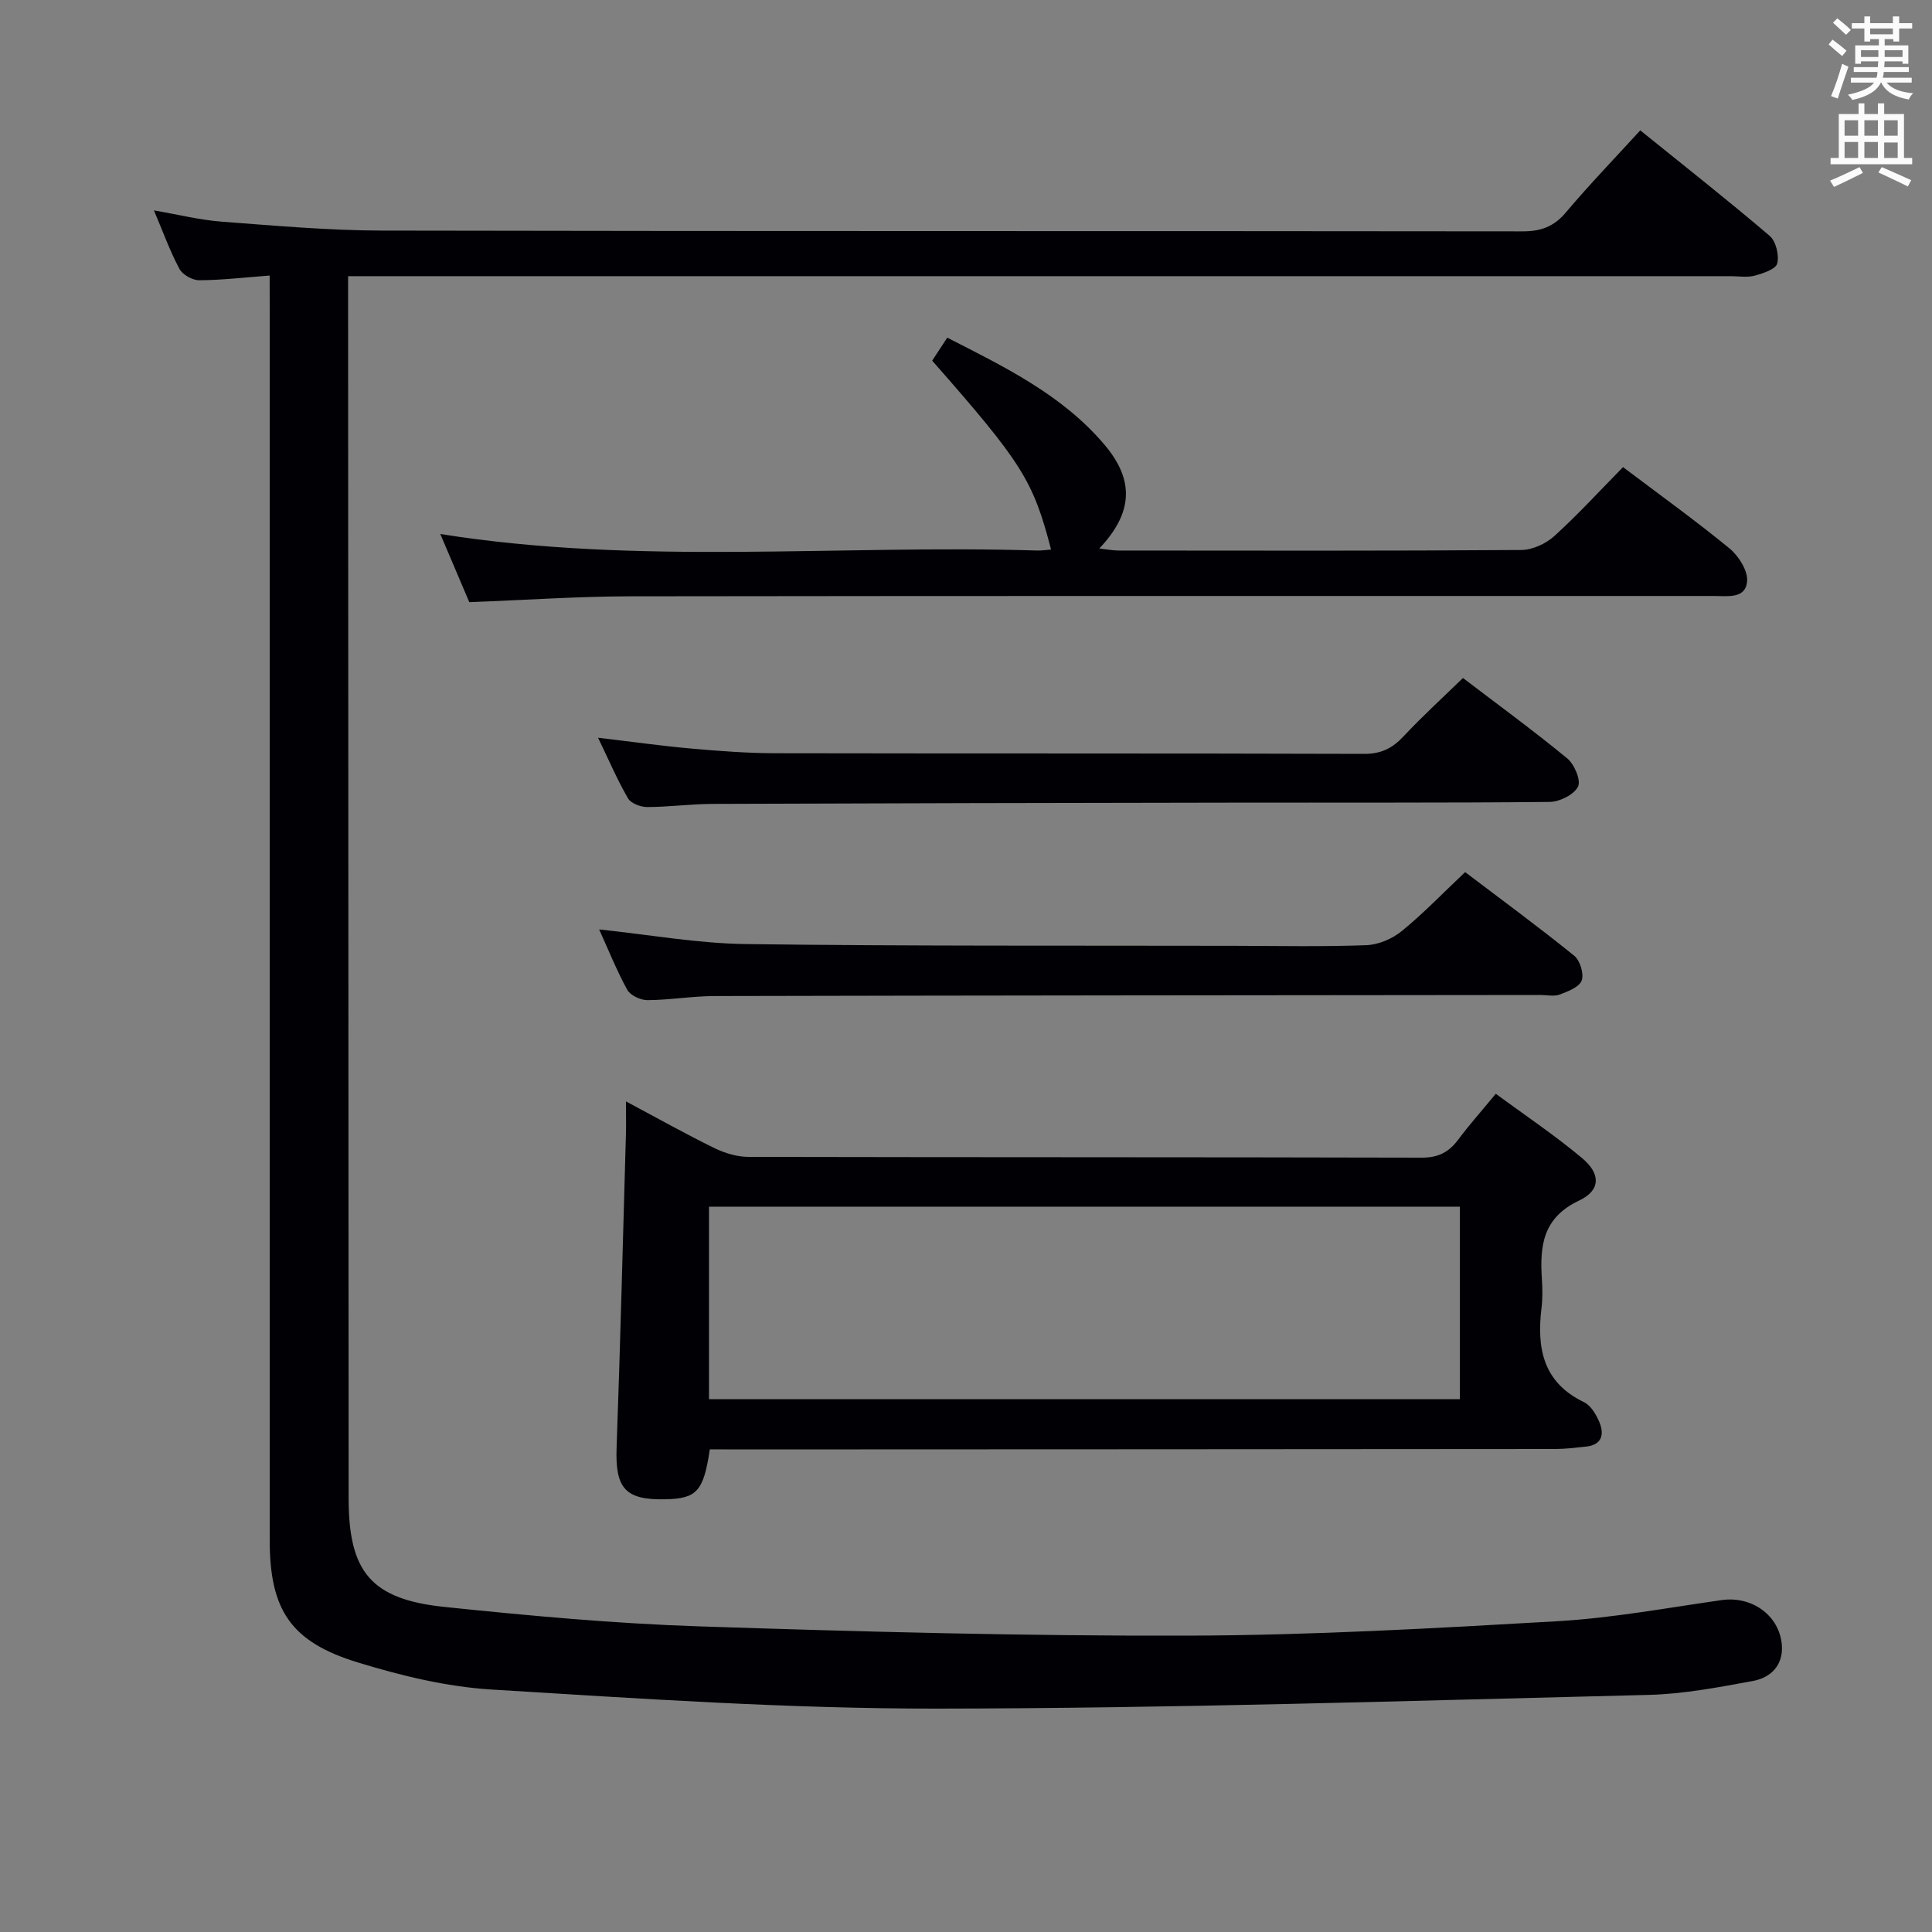 <svg enable-background="new 0 0 400 400" viewBox="0 0 400 400" xmlns="http://www.w3.org/2000/svg"><rect x="0" y="0" width="400" height="400" fill="#808080" stroke="none"/><g fill="#010105"><path d="m55.83 57.05c-5.38.4-9.99.96-14.6.97-1.4 0-3.43-1.14-4.08-2.35-1.95-3.64-3.35-7.56-5.28-12.11 5.08.87 9.51 1.99 14.01 2.33 11.09.84 22.21 1.83 33.33 1.85 78.66.16 157.33.06 235.99.16 3.81.01 6.51-.96 9-3.92 4.82-5.72 10.03-11.11 15.4-16.99 9.07 7.32 18.07 14.41 26.78 21.83 1.31 1.11 2 4 1.58 5.72-.29 1.18-2.92 2.06-4.66 2.53-1.55.42-3.31.11-4.98.11-93 0-186 0-278.99 0-2.15 0-4.3 0-7.26 0v6.55c.04 82.16.07 164.33.11 246.49.01 15.2 4.6 20.9 19.87 22.48 17.51 1.82 35.09 3.44 52.68 4.02 33.77 1.12 67.58 2.02 101.37 1.92 25.44-.07 50.89-1.52 76.3-2.98 11.4-.66 22.73-2.77 34.07-4.38 6.21-.88 11.93 3.13 12.44 9.28.34 4.17-2.27 6.78-5.95 7.46-7.16 1.32-14.42 2.71-21.67 2.89-49.09 1.2-98.19 2.79-147.29 2.84-30.74.03-61.51-2.07-92.22-3.95-9.33-.57-18.72-2.86-27.7-5.61-13.96-4.27-18.24-10.92-18.24-25.34 0-84.83 0-169.66 0-254.49-.01-2.15-.01-4.29-.01-7.31z"/><path d="m146.96 300.07c-1.3 8.72-2.7 10.2-9.22 10.34-8.33.18-10.39-2.29-10.08-10.74.78-21.6 1.31-43.21 1.93-64.82.06-1.95.01-3.91.01-6.82 6.65 3.55 12.4 6.78 18.31 9.67 2.15 1.05 4.69 1.81 7.05 1.82 46.46.1 92.92.04 139.39.16 3.41.01 5.61-1.12 7.55-3.72 2.28-3.06 4.82-5.91 7.79-9.51 6.05 4.47 12.22 8.59 17.87 13.33 3.86 3.23 3.89 6.65-.62 8.78-7.57 3.58-8.15 9.42-7.71 16.28.13 1.99.16 4.02-.08 5.99-1 8.28.29 15.38 8.79 19.47 1.44.69 2.56 2.61 3.22 4.21 1.03 2.51.46 4.65-2.78 4.99-2.14.23-4.29.5-6.43.5-56.29.05-112.57.07-168.86.09-1.98-.02-3.96-.02-6.13-.02zm155.29-50.24c-52.08 0-103.75 0-155.46 0v39.86h155.46c0-13.24 0-26.33 0-39.86z"/><path d="m97.16 124.67c-2.02-4.74-4.03-9.47-6-14.11 41.1 6.55 82.41 2.16 123.55 3.42.95.03 1.91-.13 2.9-.2-3.71-14.31-5.97-17.91-24.61-39.11.9-1.38 1.87-2.85 3.12-4.76 11.88 6.07 23.82 11.83 32.59 22.21 6.23 7.37 5.83 14.11-1.11 21.44 1.54.17 2.73.41 3.91.42 27.82.02 55.63.09 83.45-.11 2.32-.02 5.09-1.3 6.84-2.88 4.92-4.46 9.41-9.38 14.23-14.28 7.6 5.74 15.01 11.06 22.04 16.83 1.89 1.56 3.83 4.6 3.65 6.8-.29 3.7-4.08 3.05-6.85 3.05-74.79.01-149.57-.04-224.36.07-10.94.02-21.88.78-33.35 1.21z"/><path d="m124.05 192.43c10.36 1.08 20.36 2.9 30.39 3.03 33.65.44 67.31.29 100.96.36 9.16.02 18.34.21 27.49-.13 2.5-.09 5.37-1.32 7.33-2.92 4.49-3.66 8.53-7.88 13.12-12.21 7.64 5.79 15.25 11.38 22.58 17.31 1.21.98 2.06 3.75 1.55 5.14-.5 1.36-2.84 2.26-4.55 2.9-1.17.44-2.63.09-3.97.09-56.99.06-113.97.09-170.96.22-4.64.01-9.28.82-13.92.85-1.44.01-3.56-.98-4.21-2.15-2.2-4.02-3.91-8.31-5.81-12.49z"/><path d="m302.89 140.37c7.14 5.45 14.53 10.84 21.58 16.64 1.49 1.22 2.9 4.57 2.24 5.86-.85 1.67-3.81 3.14-5.88 3.16-21.98.22-43.97.11-65.96.15-35.81.05-71.62.12-107.43.26-4.48.02-8.96.64-13.44.65-1.36 0-3.37-.75-3.98-1.8-2.22-3.84-3.98-7.95-6.2-12.55 6.9.81 13.07 1.69 19.28 2.24 5.79.51 11.61.96 17.42.97 40.64.08 81.29 0 121.93.13 3.53.01 5.86-1.18 8.17-3.66 3.85-4.12 8.03-7.92 12.27-12.05z"/></g><path d="m378.6 9.2.8-1c.9.7 1.9 1.4 2.9 2.3l-.9 1.1c-1.1-.9-2-1.7-2.8-2.4zm.5 10.7c.9-2.1 1.6-4.3 2.3-6.7.4.2.8.4 1.3.6-.7 2.1-1.5 4.3-2.2 6.6zm.4-15.2.9-.9c1 .8 2 1.6 2.8 2.4l-1 1c-1-.9-1.9-1.8-2.7-2.5zm12.5-1.3h1.2v1.4h2.7v1.1h-2.7v2.7h-1.2v-.5h-1.8v1.3h4.9v3.8h-1.2v-.5h-3.7c0 .4-.1.9-.1 1.2h5.1v1h-5.2c0 .5-.1.9-.2 1.2h6v1h-5.2c1.1 1.3 2.9 2 5.5 2.2-.4.4-.7.8-.9 1.3-2.9-.5-4.8-1.6-5.7-3.5h-.1c-.8 1.7-2.7 2.9-5.9 3.6-.2-.4-.6-.8-.9-1.1 2.8-.6 4.6-1.4 5.4-2.5h-4.8v-1h5.3c.1-.3.2-.7.2-1.2h-4.9v-1h5c0-.4 0-.8.1-1.2h-3.6v.5h-1.2v-3.8h4.9v-1.3h-1.8v.5h-1.2v-2.7h-2.6v-1.1h2.6v-1.4h1.2v1.4h4.7v-1.4zm-6.7 8.4h3.6c0-.4 0-.9 0-1.4h-3.6zm1.9-4.7h4.7v-1.2h-4.7zm6.7 3.3h-3.7v1.4h3.7z" fill="#fafbfa"/><path d="m384.7 21.4h1.3v2.2h2.8v-2.2h1.3v2.2h4.1v9.1h1.7v1.3h-16.9v-1.3h1.7v-9.1h4.1v-2.2zm.3 13.2.7 1.2c-1.8.9-3.8 1.9-6 2.9-.2-.4-.5-.8-.8-1.3 2.4-1 4.4-2 6.1-2.8zm-3.1-6.5h2.8v-3.2h-2.8zm0 4.6h2.8v-3.3h-2.8zm4.1-4.6h2.8v-3.2h-2.8zm0 4.6h2.8v-3.3h-2.8zm3.6 1.9c2.1.9 4.1 1.8 6.1 2.7l-.7 1.3c-2.2-1.1-4.2-2-6.1-2.9zm3.3-9.7h-2.8v3.2h2.8zm-2.8 7.8h2.8v-3.2h-2.8z" fill="#fafbfa"/></svg>
